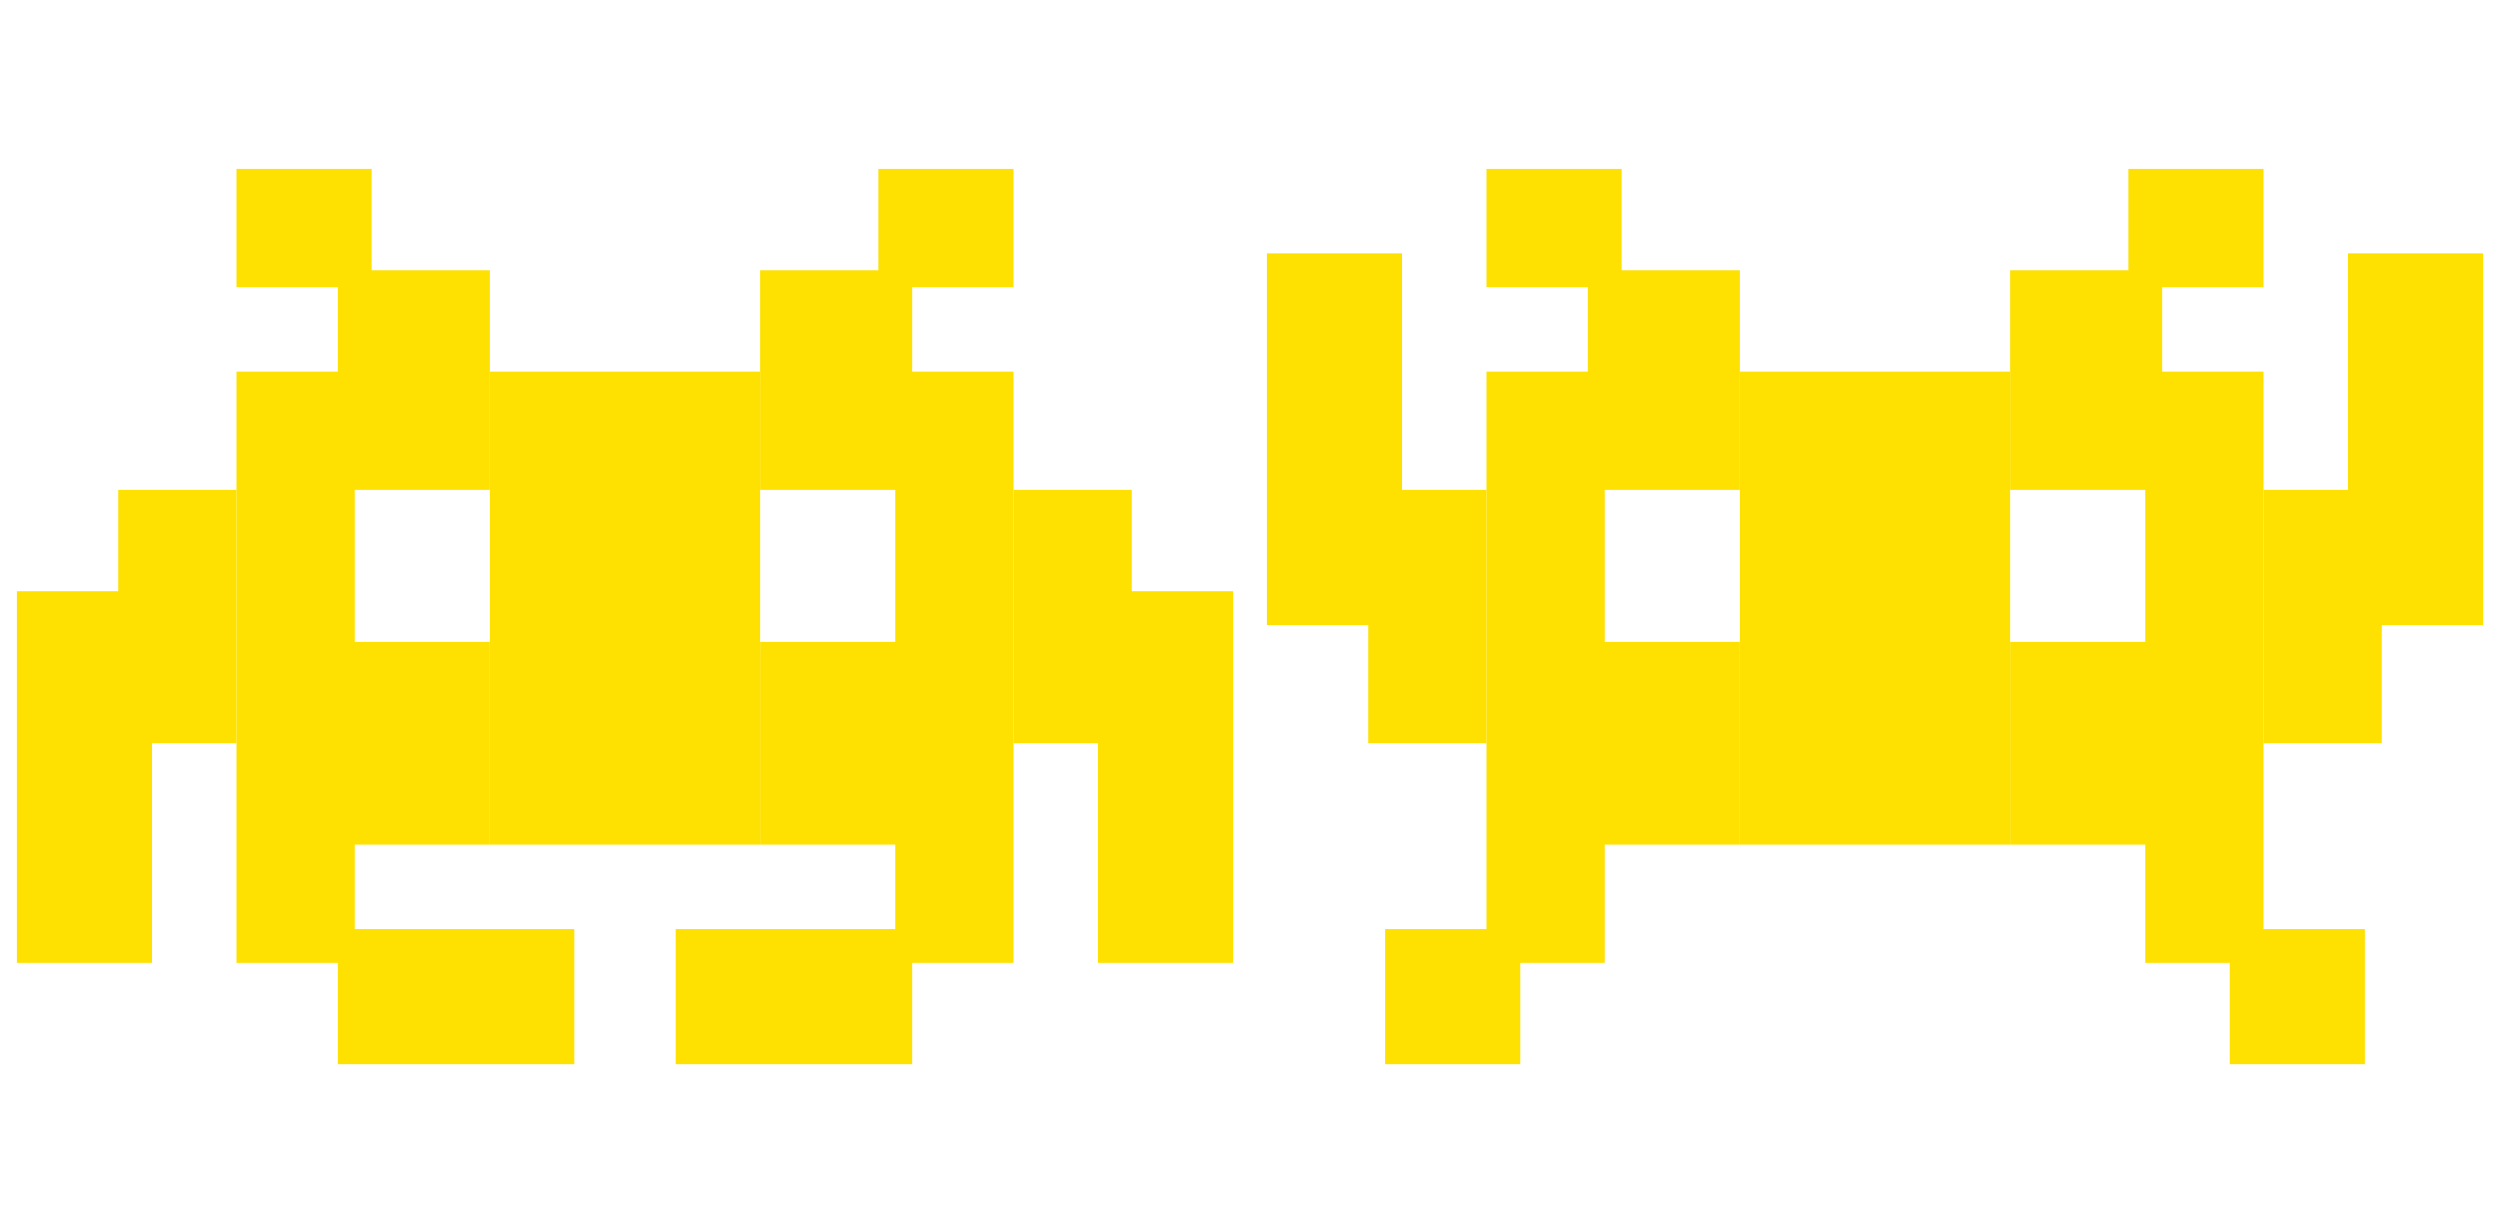 <?xml version="1.0" encoding="UTF-8"?>
<!-- Generated by Pixelmator Pro 2.3.8 -->
<svg width="148" height="72" viewBox="0 0 148 72" xmlns="http://www.w3.org/2000/svg" xmlns:xlink="http://www.w3.org/1999/xlink">
    <g id="YELLOW-copy">
        <g id="LEFT">
            <path id="Rectangle" fill="#fee100" fill-rule="evenodd" stroke="none" d="M 1 57 L 9 57 L 9 35 L 1 35 Z"/>
            <path id="path1" fill="#fee100" fill-rule="evenodd" stroke="none" d="M 7 44 L 14 44 L 14 29 L 7 29 Z"/>
            <path id="path2" fill="#fee100" fill-rule="evenodd" stroke="none" d="M 14 57 L 21 57 L 21 22 L 14 22 Z"/>
            <path id="path3" fill="#fee100" fill-rule="evenodd" stroke="none" d="M 20 29 L 29 29 L 29 16 L 20 16 Z"/>
            <path id="path4" fill="#fee100" fill-rule="evenodd" stroke="none" d="M 14 17 L 22 17 L 22 10 L 14 10 Z"/>
            <path id="path5" fill="#fee100" fill-rule="evenodd" stroke="none" d="M 20 63 L 34 63 L 34 55 L 20 55 Z"/>
            <path id="path6" fill="#fee100" fill-rule="evenodd" stroke="none" d="M 20 50 L 29 50 L 29 38 L 20 38 Z"/>
            <path id="path7" fill="#fee100" fill-rule="evenodd" stroke="none" d="M 29 50 L 37 50 L 37 22 L 29 22 Z"/>
        </g>
        <g id="RIGHT">
            <path id="path8" fill="#fee100" fill-rule="evenodd" stroke="none" d="M 73 57 L 65 57 L 65 35 L 73 35 Z"/>
            <path id="path9" fill="#fee100" fill-rule="evenodd" stroke="none" d="M 67 44 L 60 44 L 60 29 L 67 29 Z"/>
            <path id="path10" fill="#fee100" fill-rule="evenodd" stroke="none" d="M 60 57 L 53 57 L 53 22 L 60 22 Z"/>
            <path id="path11" fill="#fee100" fill-rule="evenodd" stroke="none" d="M 54 29 L 45 29 L 45 16 L 54 16 Z"/>
            <path id="path12" fill="#fee100" fill-rule="evenodd" stroke="none" d="M 60 17 L 52 17 L 52 10 L 60 10 Z"/>
            <path id="path13" fill="#fee100" fill-rule="evenodd" stroke="none" d="M 54 63 L 40 63 L 40 55 L 54 55 Z"/>
            <path id="path14" fill="#fee100" fill-rule="evenodd" stroke="none" d="M 54 50 L 45 50 L 45 38 L 54 38 Z"/>
            <path id="path15" fill="#fee100" fill-rule="evenodd" stroke="none" d="M 45 50 L 37 50 L 37 22 L 45 22 Z"/>
        </g>
    </g>
    <g id="YELLOW-copy-1">
        <g id="g1">
            <path id="path16" fill="#fee100" fill-rule="evenodd" stroke="none" d="M 75 37 L 83 37 L 83 15 L 75 15 Z"/>
            <path id="path17" fill="#fee100" fill-rule="evenodd" stroke="none" d="M 81 44 L 88 44 L 88 29 L 81 29 Z"/>
            <path id="path18" fill="#fee100" fill-rule="evenodd" stroke="none" d="M 88 57 L 95 57 L 95 22 L 88 22 Z"/>
            <path id="path19" fill="#fee100" fill-rule="evenodd" stroke="none" d="M 94 29 L 103 29 L 103 16 L 94 16 Z"/>
            <path id="path20" fill="#fee100" fill-rule="evenodd" stroke="none" d="M 88 17 L 96 17 L 96 10 L 88 10 Z"/>
            <path id="path21" fill="#fee100" fill-rule="evenodd" stroke="none" d="M 82 63 L 90 63 L 90 55 L 82 55 Z"/>
            <path id="path22" fill="#fee100" fill-rule="evenodd" stroke="none" d="M 94 50 L 103 50 L 103 38 L 94 38 Z"/>
            <path id="path23" fill="#fee100" fill-rule="evenodd" stroke="none" d="M 103 50 L 111 50 L 111 22 L 103 22 Z"/>
        </g>
        <g id="g2">
            <path id="path24" fill="#fee100" fill-rule="evenodd" stroke="none" d="M 147 37 L 139 37 L 139 15 L 147 15 Z"/>
            <path id="path25" fill="#fee100" fill-rule="evenodd" stroke="none" d="M 141 44 L 134 44 L 134 29 L 141 29 Z"/>
            <path id="path26" fill="#fee100" fill-rule="evenodd" stroke="none" d="M 134 57 L 127 57 L 127 22 L 134 22 Z"/>
            <path id="path27" fill="#fee100" fill-rule="evenodd" stroke="none" d="M 128 29 L 119 29 L 119 16 L 128 16 Z"/>
            <path id="path28" fill="#fee100" fill-rule="evenodd" stroke="none" d="M 134 17 L 126 17 L 126 10 L 134 10 Z"/>
            <path id="path29" fill="#fee100" fill-rule="evenodd" stroke="none" d="M 140 63 L 132 63 L 132 55 L 140 55 Z"/>
            <path id="path30" fill="#fee100" fill-rule="evenodd" stroke="none" d="M 128 50 L 119 50 L 119 38 L 128 38 Z"/>
            <path id="path31" fill="#fee100" fill-rule="evenodd" stroke="none" d="M 119 50 L 111 50 L 111 22 L 119 22 Z"/>
        </g>
    </g>
</svg>
